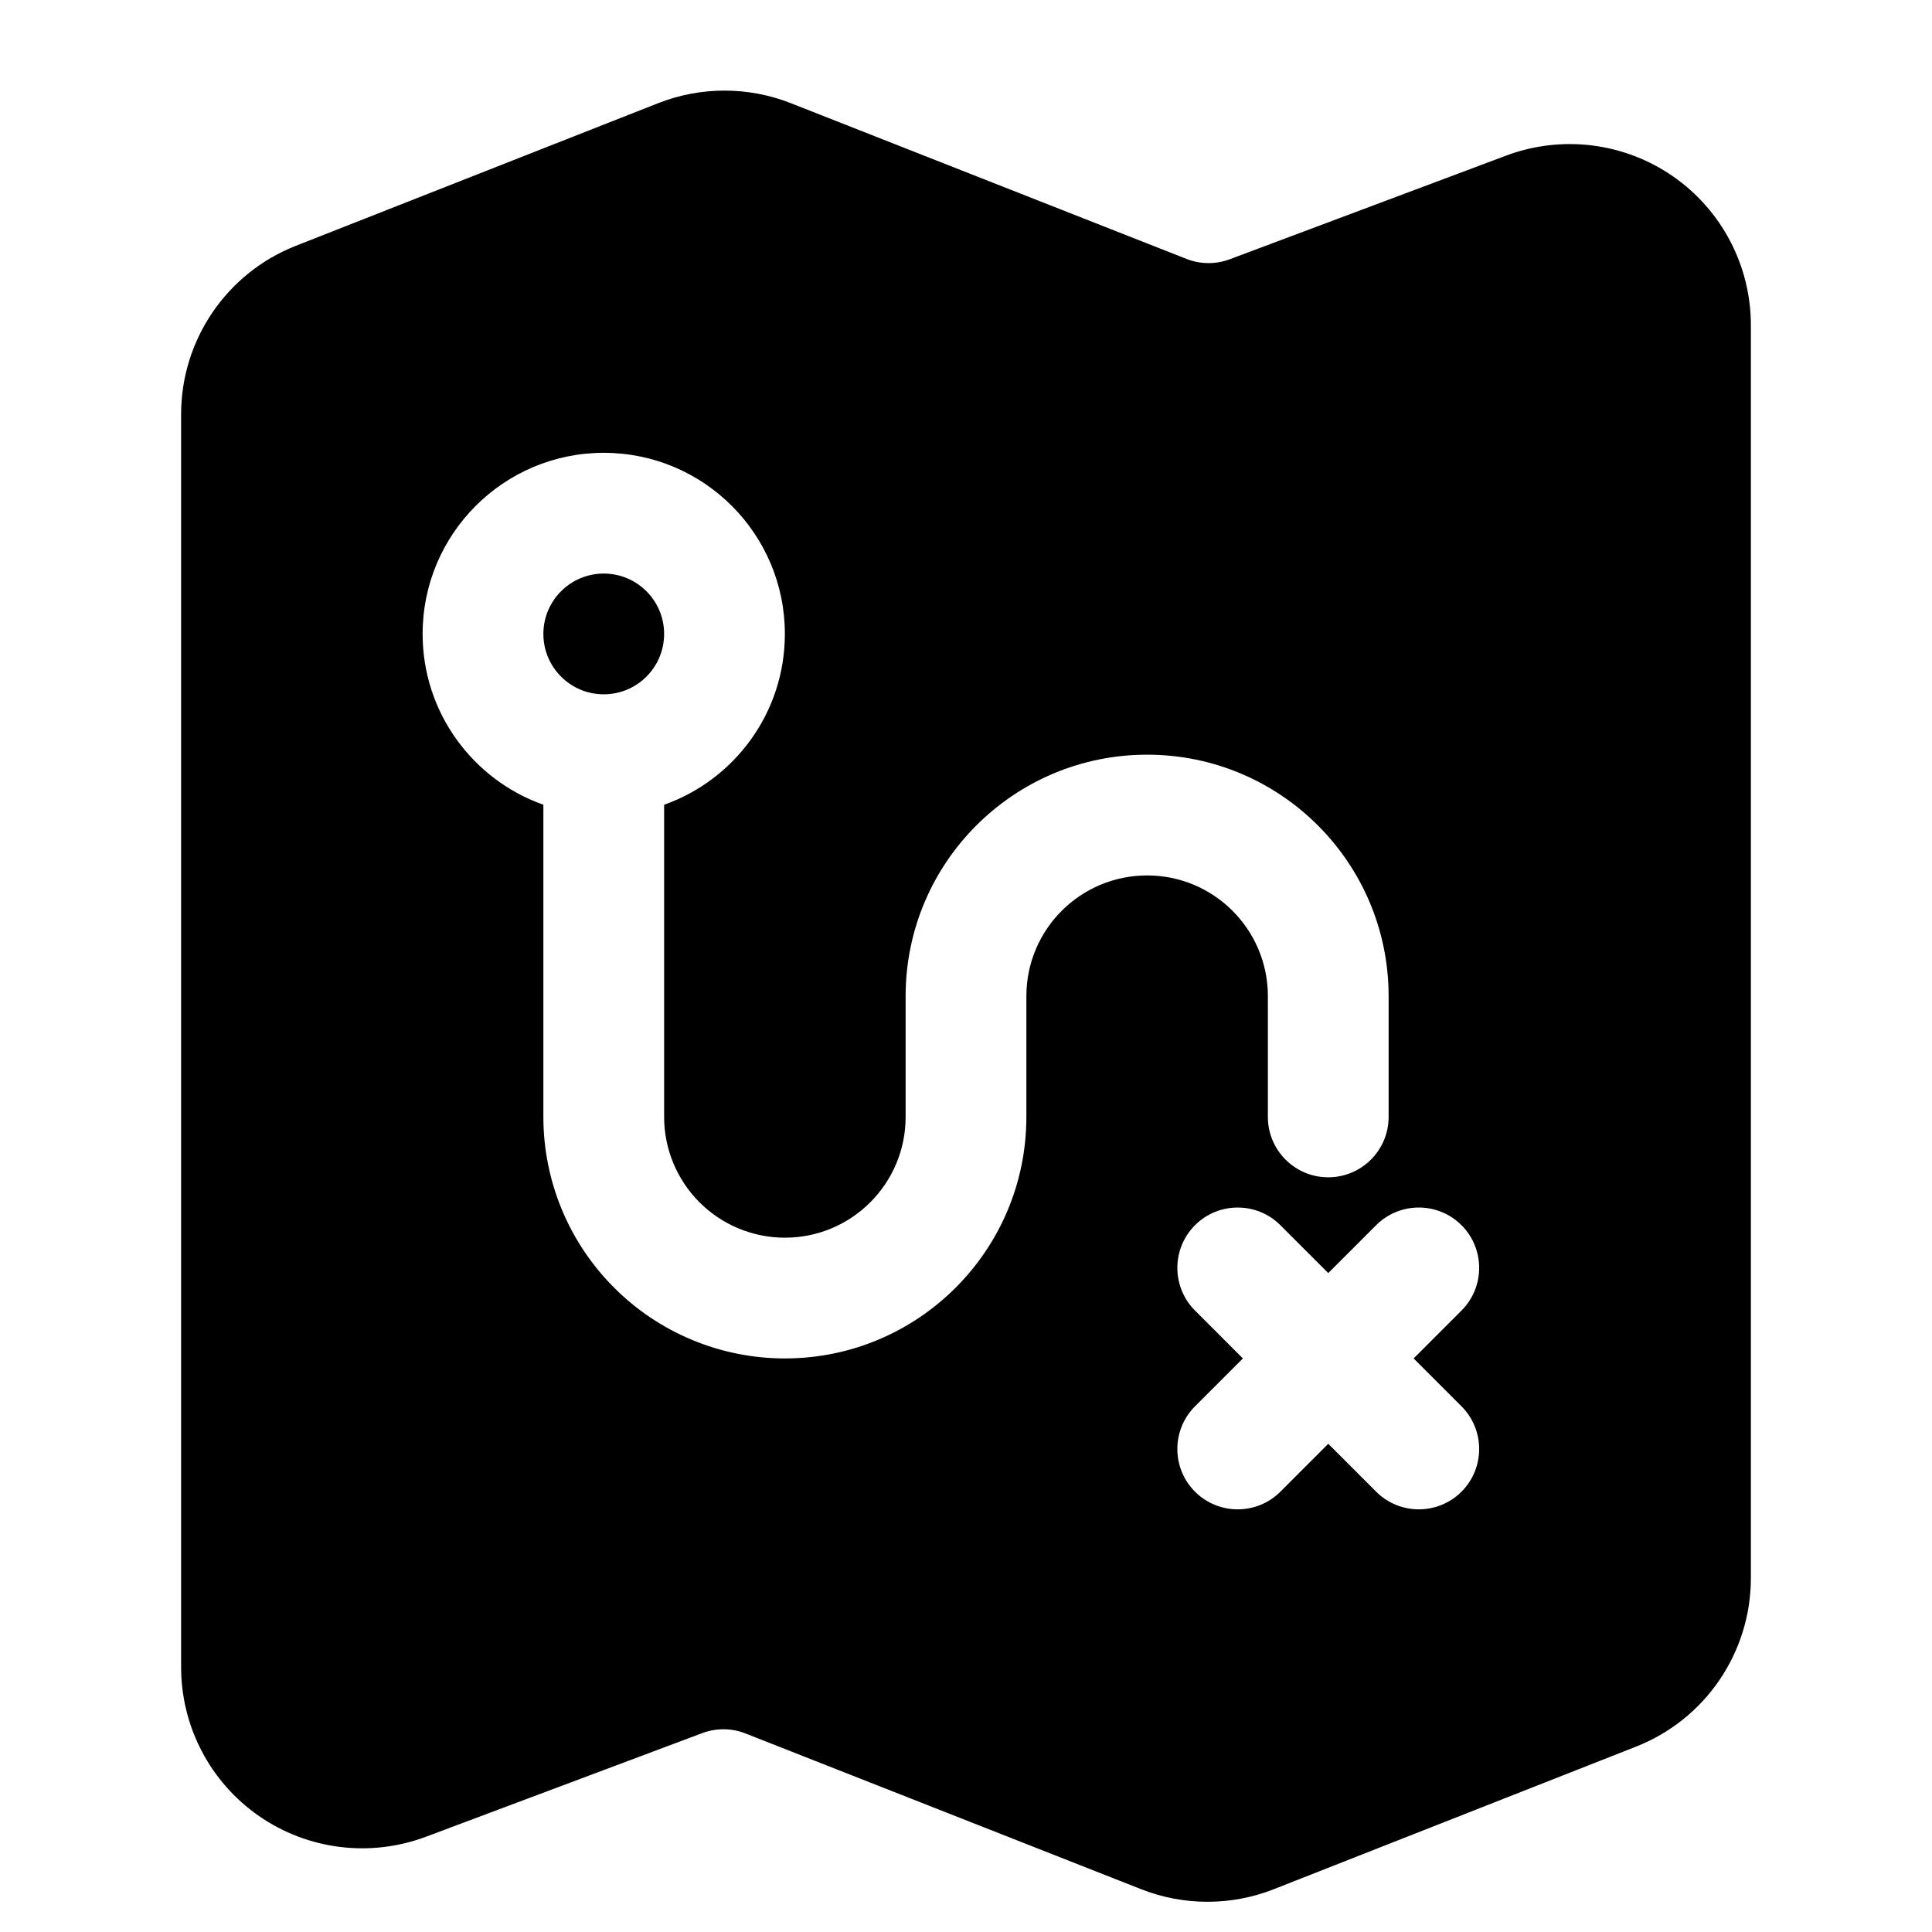 <?xml version="1.0" encoding="UTF-8"?>
<svg width="1200pt" height="1200pt" version="1.1" viewBox="0 0 1200 1200" xmlns="http://www.w3.org/2000/svg">
 <path d="m1087.5 201.98c0-36.898-18.074-71.438-48.414-92.477-30.336-21-69.039-25.801-103.57-12.863l-171.68 64.387c-8.699 3.262-18.301 3.188-26.926-0.227l-245.7-96.711c-26.477-10.426-55.949-10.426-82.426 0-51.148 20.137-161.51 63.562-225 88.574-43.012 16.914-71.289 58.426-71.289 104.66v778.2c0 36.898 18.074 71.438 48.414 92.477 30.336 21 69.039 25.801 103.57 12.863l171.68-64.387c8.699-3.262 18.301-3.188 26.926 0.227 0 0 245.7 96.711 245.7 96.711 26.477 10.426 55.949 10.426 82.426 0 51.148-20.137 161.51-63.562 225-88.574 43.012-16.914 71.289-58.426 71.289-104.66zm-315.52 641.77-29.738 29.738c-14.625 14.625-14.625 38.398 0 53.023s38.398 14.625 53.023 0l29.738-29.738 29.738 29.738c14.625 14.625 38.398 14.625 53.023 0s14.625-38.398 0-53.023l-29.738-29.738 29.738-29.738c14.625-14.625 14.625-38.398 0-53.023s-38.398-14.625-53.023 0l-29.738 29.738-29.738-29.738c-14.625-14.625-38.398-14.625-53.023 0s-14.625 38.398 0 53.023zm-434.48-343.91v193.91c0 39.789 15.789 77.926 43.949 106.05 28.125 28.164 66.262 43.949 106.05 43.949 82.836 0 150-67.164 150-150v-75c0-41.438 33.562-75 75-75s75 33.562 75 75v75c0 20.699 16.801 37.5 37.5 37.5s37.5-16.801 37.5-37.5v-75c0-82.836-67.164-150-150-150s-150 67.164-150 150v75c0 41.438-33.562 75-75 75-19.875 0-38.961-7.914-53.023-21.977s-21.977-33.148-21.977-53.023v-193.91c43.688-15.449 75-57.148 75-106.09 0-62.102-50.398-112.5-112.5-112.5s-112.5 50.398-112.5 112.5c0 48.938 31.312 90.637 75 106.09zm37.5-143.59c20.699 0 37.5 16.801 37.5 37.5s-16.801 37.5-37.5 37.5-37.5-16.801-37.5-37.5 16.801-37.5 37.5-37.5z" fill-rule="evenodd"/>
</svg>
